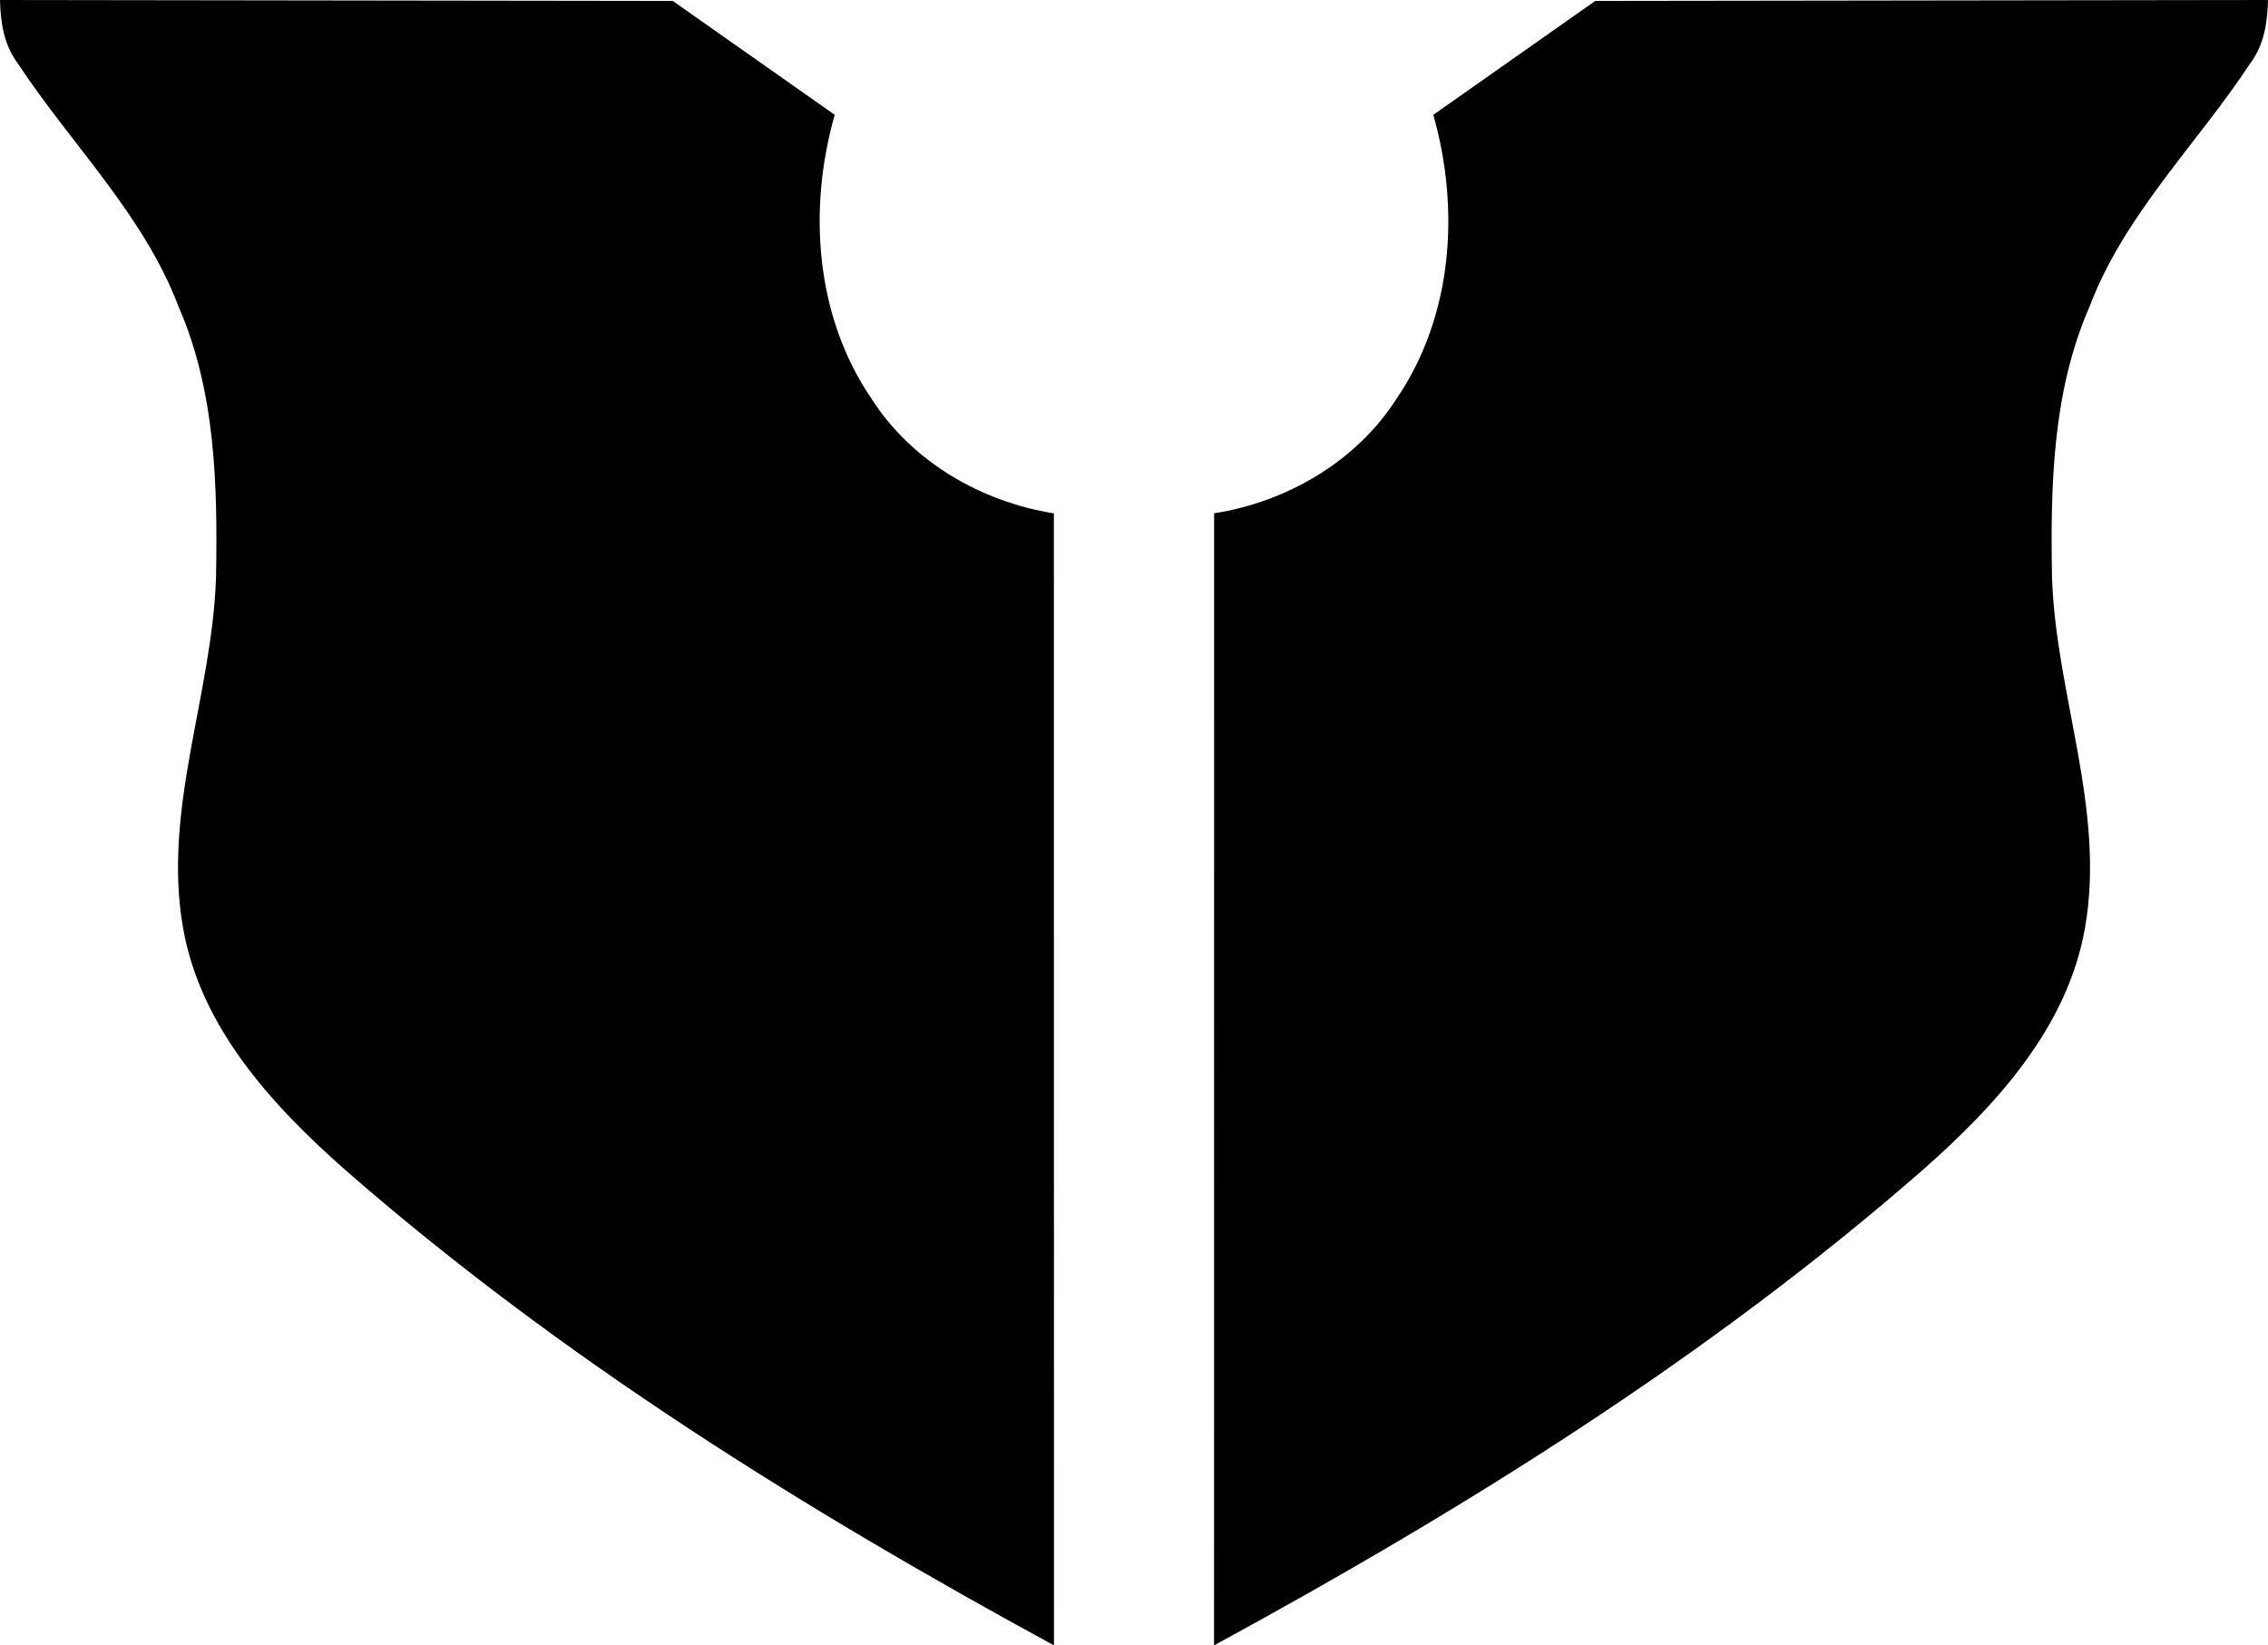 <svg xmlns="http://www.w3.org/2000/svg" width="59.225" height="42.96" viewBox="0 0 59.225 42.96"><path d="M0 0c.013.584.103 1.174.463 1.653 1.395 2.118 3.287 3.946 4.2 6.353.971 2.223 1.02 4.685.978 7.07-.1 3.069-1.405 6.067-.86 9.156.456 2.598 2.328 4.634 4.248 6.326 5.604 4.893 11.965 8.85 18.494 12.402l-.003-29.557c-1.908-.302-3.716-1.357-4.76-2.99-1.475-2.158-1.664-4.955-.963-7.415L17.568.024Zm59.225 0L41.658.024l-4.23 2.974c.7 2.46.513 5.257-.961 7.414-1.045 1.634-2.854 2.69-4.762 2.99l-.002 29.558c6.53-3.552 12.89-7.51 18.494-12.402 1.921-1.692 3.792-3.728 4.248-6.326.546-3.089-.76-6.087-.86-9.157-.042-2.384.007-4.846.98-7.07.912-2.406 2.801-4.234 4.197-6.352.36-.479.45-1.07.463-1.653"/></svg>
